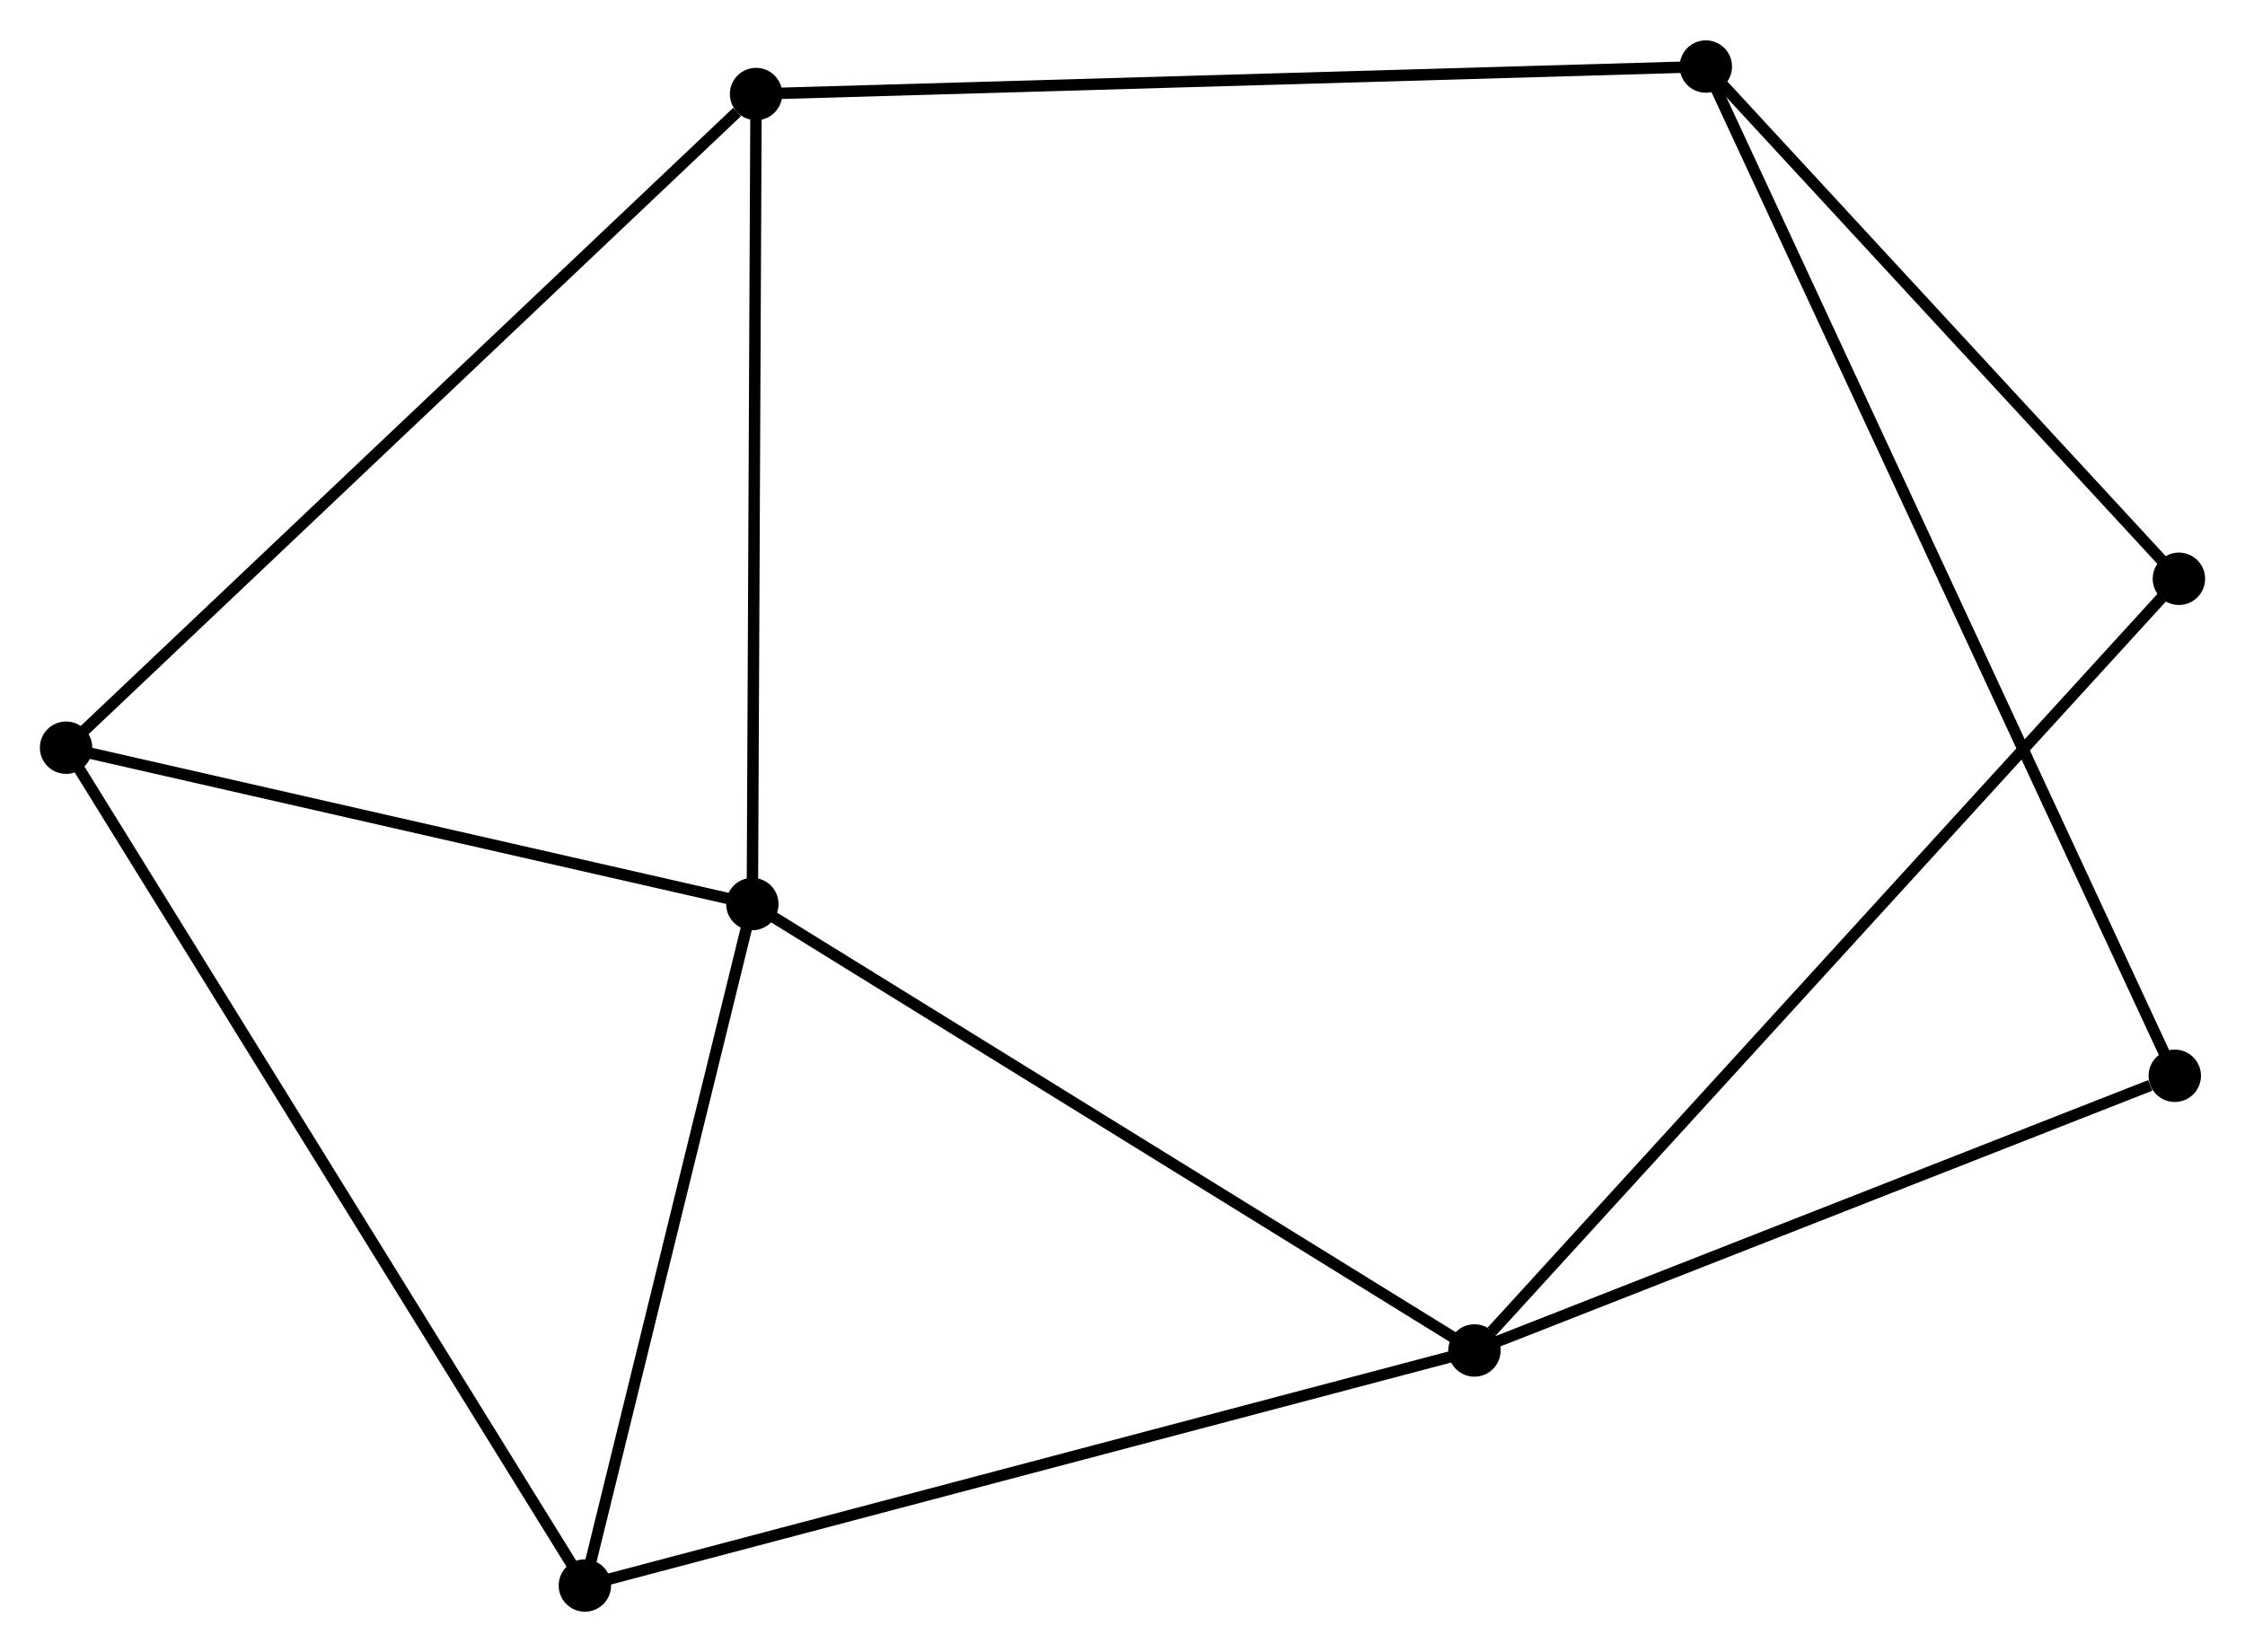 <?xml version="1.0" encoding="UTF-8" standalone="no"?>
<!DOCTYPE svg PUBLIC "-//W3C//DTD SVG 1.1//EN"
 "http://www.w3.org/Graphics/SVG/1.1/DTD/svg11.dtd">
<!-- Generated by graphviz version 2.36.0 (20140111.2315)
 -->
<!-- Title: %3 Pages: 1 -->
<svg width="197pt" height="145pt"
 viewBox="0.00 0.00 197.06 144.96" xmlns="http://www.w3.org/2000/svg" xmlns:xlink="http://www.w3.org/1999/xlink">
<g id="graph0" class="graph" transform="scale(1 1) rotate(0) translate(4 140.957)">
<title>%3</title>
<!-- 0 -->
<g id="node1" class="node"><title>0</title>
<ellipse fill="black" stroke="black" cx="62.038" cy="-61.628" rx="1.8" ry="1.8"/>
</g>
<!-- 1 -->
<g id="node2" class="node"><title>1</title>
<ellipse fill="black" stroke="black" cx="125.423" cy="-22.435" rx="1.8" ry="1.8"/>
</g>
<!-- 0&#45;&#45;1 -->
<g id="edge1" class="edge"><title>0&#45;&#45;1</title>
<path fill="none" stroke="black" d="M63.605,-60.659C72.298,-55.284 114.542,-29.164 123.679,-23.514"/>
</g>
<!-- 3 -->
<g id="node3" class="node"><title>3</title>
<ellipse fill="black" stroke="black" cx="1.8" cy="-75.356" rx="1.8" ry="1.8"/>
</g>
<!-- 0&#45;&#45;3 -->
<g id="edge2" class="edge"><title>0&#45;&#45;3</title>
<path fill="none" stroke="black" d="M60.034,-62.084C50.888,-64.169 13.162,-72.766 3.874,-74.883"/>
</g>
<!-- 4 -->
<g id="node4" class="node"><title>4</title>
<ellipse fill="black" stroke="black" cx="62.365" cy="-132.744" rx="1.8" ry="1.8"/>
</g>
<!-- 0&#45;&#45;4 -->
<g id="edge3" class="edge"><title>0&#45;&#45;4</title>
<path fill="none" stroke="black" d="M62.047,-63.679C62.095,-74.064 62.309,-120.734 62.356,-130.818"/>
</g>
<!-- 5 -->
<g id="node5" class="node"><title>5</title>
<ellipse fill="black" stroke="black" cx="47.339" cy="-1.8" rx="1.8" ry="1.8"/>
</g>
<!-- 0&#45;&#45;5 -->
<g id="edge4" class="edge"><title>0&#45;&#45;5</title>
<path fill="none" stroke="black" d="M61.549,-59.637C59.317,-50.554 50.111,-13.085 47.845,-3.859"/>
</g>
<!-- 1&#45;&#45;5 -->
<g id="edge5" class="edge"><title>1&#45;&#45;5</title>
<path fill="none" stroke="black" d="M123.493,-21.925C112.69,-19.07 59.828,-5.1 49.202,-2.292"/>
</g>
<!-- 6 -->
<g id="node6" class="node"><title>6</title>
<ellipse fill="black" stroke="black" cx="187.259" cy="-90.184" rx="1.8" ry="1.8"/>
</g>
<!-- 1&#45;&#45;6 -->
<g id="edge6" class="edge"><title>1&#45;&#45;6</title>
<path fill="none" stroke="black" d="M126.952,-24.11C135.581,-33.565 178.099,-80.149 185.995,-88.8"/>
</g>
<!-- 7 -->
<g id="node7" class="node"><title>7</title>
<ellipse fill="black" stroke="black" cx="186.896" cy="-46.551" rx="1.8" ry="1.8"/>
</g>
<!-- 1&#45;&#45;7 -->
<g id="edge7" class="edge"><title>1&#45;&#45;7</title>
<path fill="none" stroke="black" d="M127.197,-23.131C136.016,-26.591 175.109,-41.927 184.744,-45.707"/>
</g>
<!-- 3&#45;&#45;4 -->
<g id="edge11" class="edge"><title>3&#45;&#45;4</title>
<path fill="none" stroke="black" d="M3.297,-76.774C11.604,-84.645 51.967,-122.892 60.697,-131.164"/>
</g>
<!-- 3&#45;&#45;5 -->
<g id="edge12" class="edge"><title>3&#45;&#45;5</title>
<path fill="none" stroke="black" d="M2.751,-73.82C8.627,-64.329 39.935,-13.758 46.234,-3.584"/>
</g>
<!-- 2 -->
<g id="node8" class="node"><title>2</title>
<ellipse fill="black" stroke="black" cx="145.733" cy="-135.157" rx="1.8" ry="1.8"/>
</g>
<!-- 2&#45;&#45;4 -->
<g id="edge8" class="edge"><title>2&#45;&#45;4</title>
<path fill="none" stroke="black" d="M143.672,-135.097C132.138,-134.763 75.699,-133.13 64.353,-132.801"/>
</g>
<!-- 2&#45;&#45;6 -->
<g id="edge9" class="edge"><title>2&#45;&#45;6</title>
<path fill="none" stroke="black" d="M147.115,-133.661C153.42,-126.833 179.426,-98.667 185.829,-91.732"/>
</g>
<!-- 2&#45;&#45;7 -->
<g id="edge10" class="edge"><title>2&#45;&#45;7</title>
<path fill="none" stroke="black" d="M146.593,-133.306C151.95,-121.775 180.698,-59.893 186.041,-48.392"/>
</g>
</g>
</svg>
